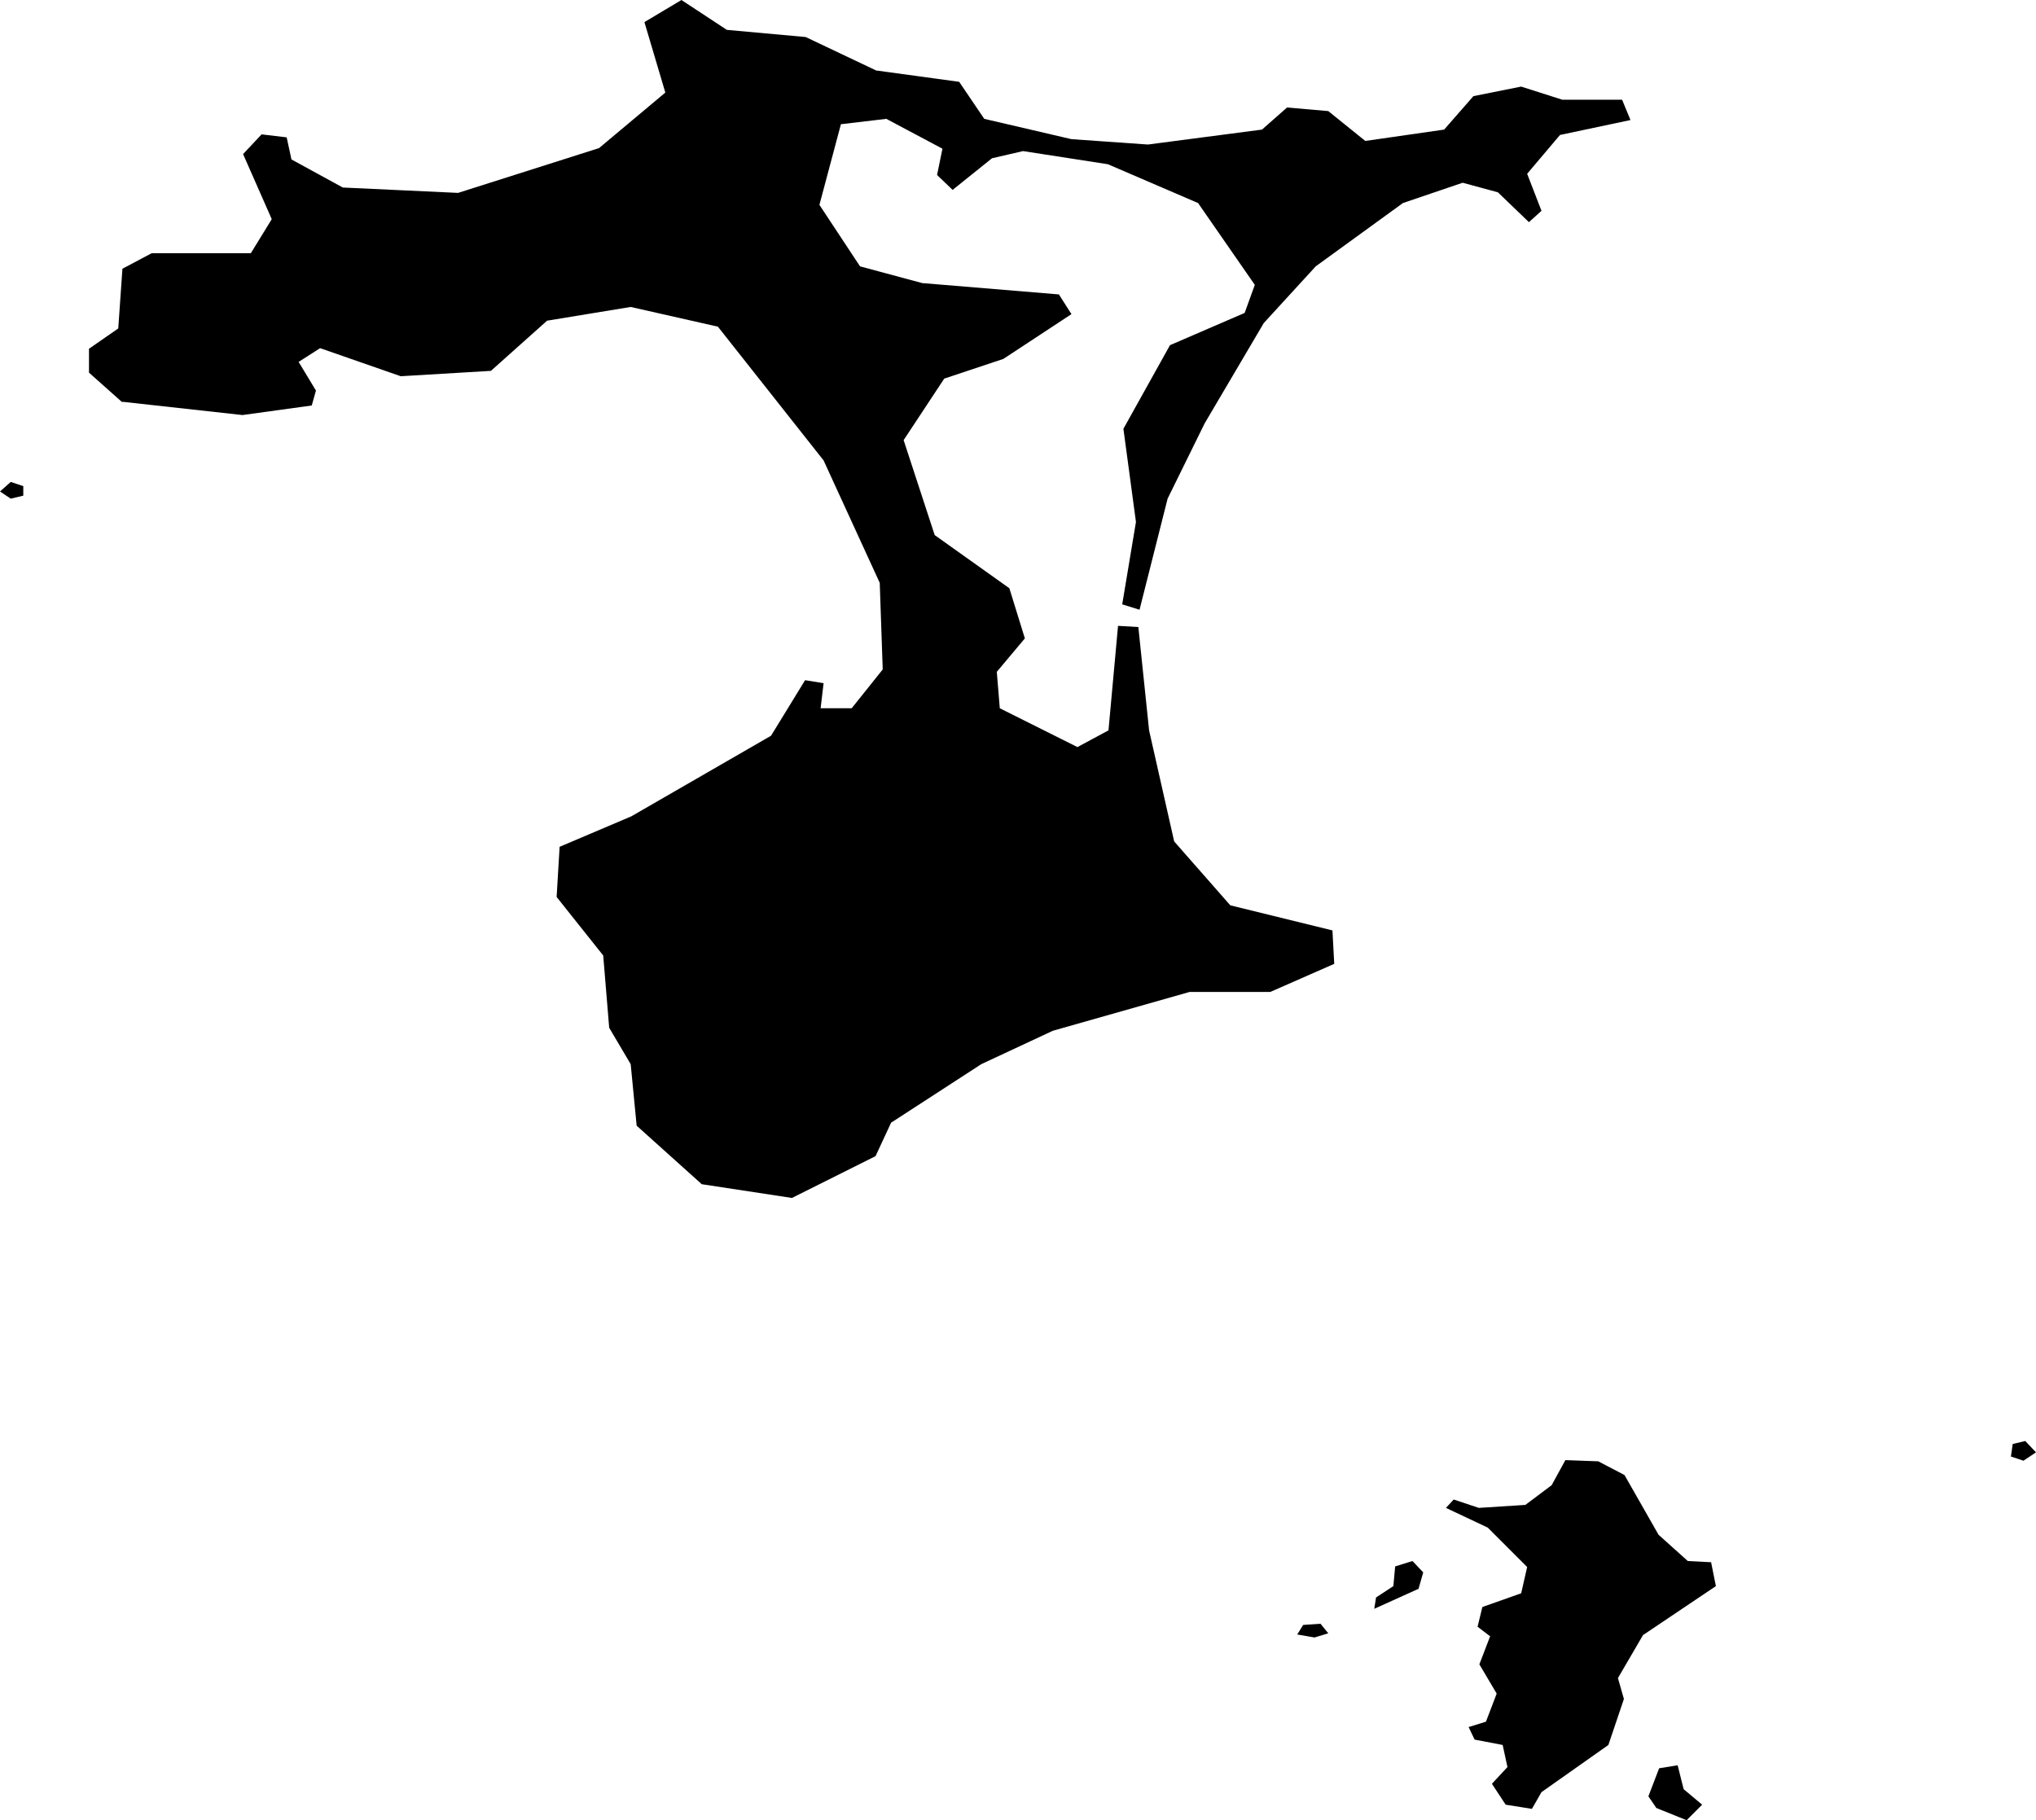 <svg xmlns="http://www.w3.org/2000/svg" viewBox="1320.301 623.658 3.409 3.048">
  <path d="M1320.505,624.331l-0.055,-0.049v-0.04l0.049,-0.034l0.007,-0.1l0.049,-0.026h0.166l0.035,-0.057 l-0.048,-0.109l0.031,-0.033l0.042,0.005l0.008,0.037l0.086,0.047l0.193,0.009l0.236,-0.075l0.111,-0.093l-0.035,-0.118l0.062,-0.037l0.076,0.05l0.132,0.012l0.118,0.056l0.139,0.019l0.042,0.062l0.146,0.034l0.128,0.009l0.191,-0.025l0.042,-0.037l0.069,0.006l0.062,0.05l0.132,-0.019l0.049,-0.056l0.08,-0.016l0.069,0.022h0.1l0.014,0.034l-0.118,0.025l-0.055,0.065l0.024,0.062l-0.021,0.019l-0.052,-0.05l-0.059,-0.016l-0.1,0.034l-0.146,0.106l-0.087,0.095l-0.099,0.168l-0.062,0.126l-0.047,0.186l-0.029,-0.009l0.023,-0.138l-0.021,-0.156l0.078,-0.14l0.125,-0.054l0.017,-0.047l-0.095,-0.137l-0.151,-0.065l-0.142,-0.022l-0.052,0.012l-0.066,0.053l-0.026,-0.025l0.009,-0.044l-0.094,-0.05l-0.076,0.009l-0.036,0.135l0.068,0.103l0.104,0.028l0.229,0.019l0.021,0.033l-0.114,0.075l-0.099,0.033l-0.068,0.103l0.052,0.159l0.125,0.089l0.026,0.084l-0.047,0.056l0.005,0.061l0.13,0.065l0.052,-0.028l0.016,-0.175l0.034,0.002l0.018,0.173l0.042,0.186l0.094,0.107l0.171,0.042l0.003,0.056l-0.107,0.047h-0.135l-0.229,0.065l-0.12,0.056l-0.151,0.098l-0.026,0.056l-0.14,0.07l-0.151,-0.023l-0.109,-0.098l-0.01,-0.103l-0.036,-0.061l-0.01,-0.121l-0.078,-0.098l0.005,-0.084l0.12,-0.051l0.234,-0.135l0.057,-0.093l0.031,0.005l-0.005,0.042h0.052l0.052,-0.065l-0.005,-0.145l-0.094,-0.205l-0.177,-0.224l-0.146,-0.033l-0.14,0.023l-0.094,0.084l-0.151,0.009l-0.135,-0.047l-0.036,0.023l0.029,0.048l-0.007,0.025l-0.116,0.016l-0.199,-0.022Z M1323.671,626.076l-0.003,0.021l0.021,0.007l0.021,-0.014l-0.018,-0.019l-0.021,0.005Z M1323.073,626.685l0.052,0.021l0.026,-0.026l-0.031,-0.026l-0.01,-0.04l-0.031,0.005l-0.018,0.047l0.013,0.019Z M1322.676,626.319l0.008,-0.028l-0.018,-0.019l-0.029,0.009l-0.003,0.033l-0.029,0.019l-0.003,0.019l0.073,-0.033Z M1322.79,626.214l0.068,0.068l-0.01,0.044l-0.065,0.023l-0.008,0.033l0.021,0.016l-0.018,0.047l0.029,0.049l-0.018,0.047l-0.029,0.009l0.01,0.021l0.047,0.009l0.008,0.037l-0.026,0.028l0.023,0.035l0.044,0.007l0.016,-0.028l0.112,-0.079l0.026,-0.077l-0.01,-0.035l0.042,-0.072l0.122,-0.082l-0.008,-0.04l-0.039,-0.002l-0.049,-0.044l-0.057,-0.1l-0.044,-0.023l-0.055,-0.002l-0.023,0.042l-0.044,0.033l-0.078,0.005l-0.042,-0.014l-0.013,0.014l0.07,0.033Z M1322.502,626.4l0.023,-0.007l-0.013,-0.016l-0.029,0.002l-0.01,0.016l0.029,0.005Z M1320.319,624.493l0.021,-0.005v-0.016l-0.021,-0.007l-0.018,0.016l0.018,0.012Z "/>
</svg>

